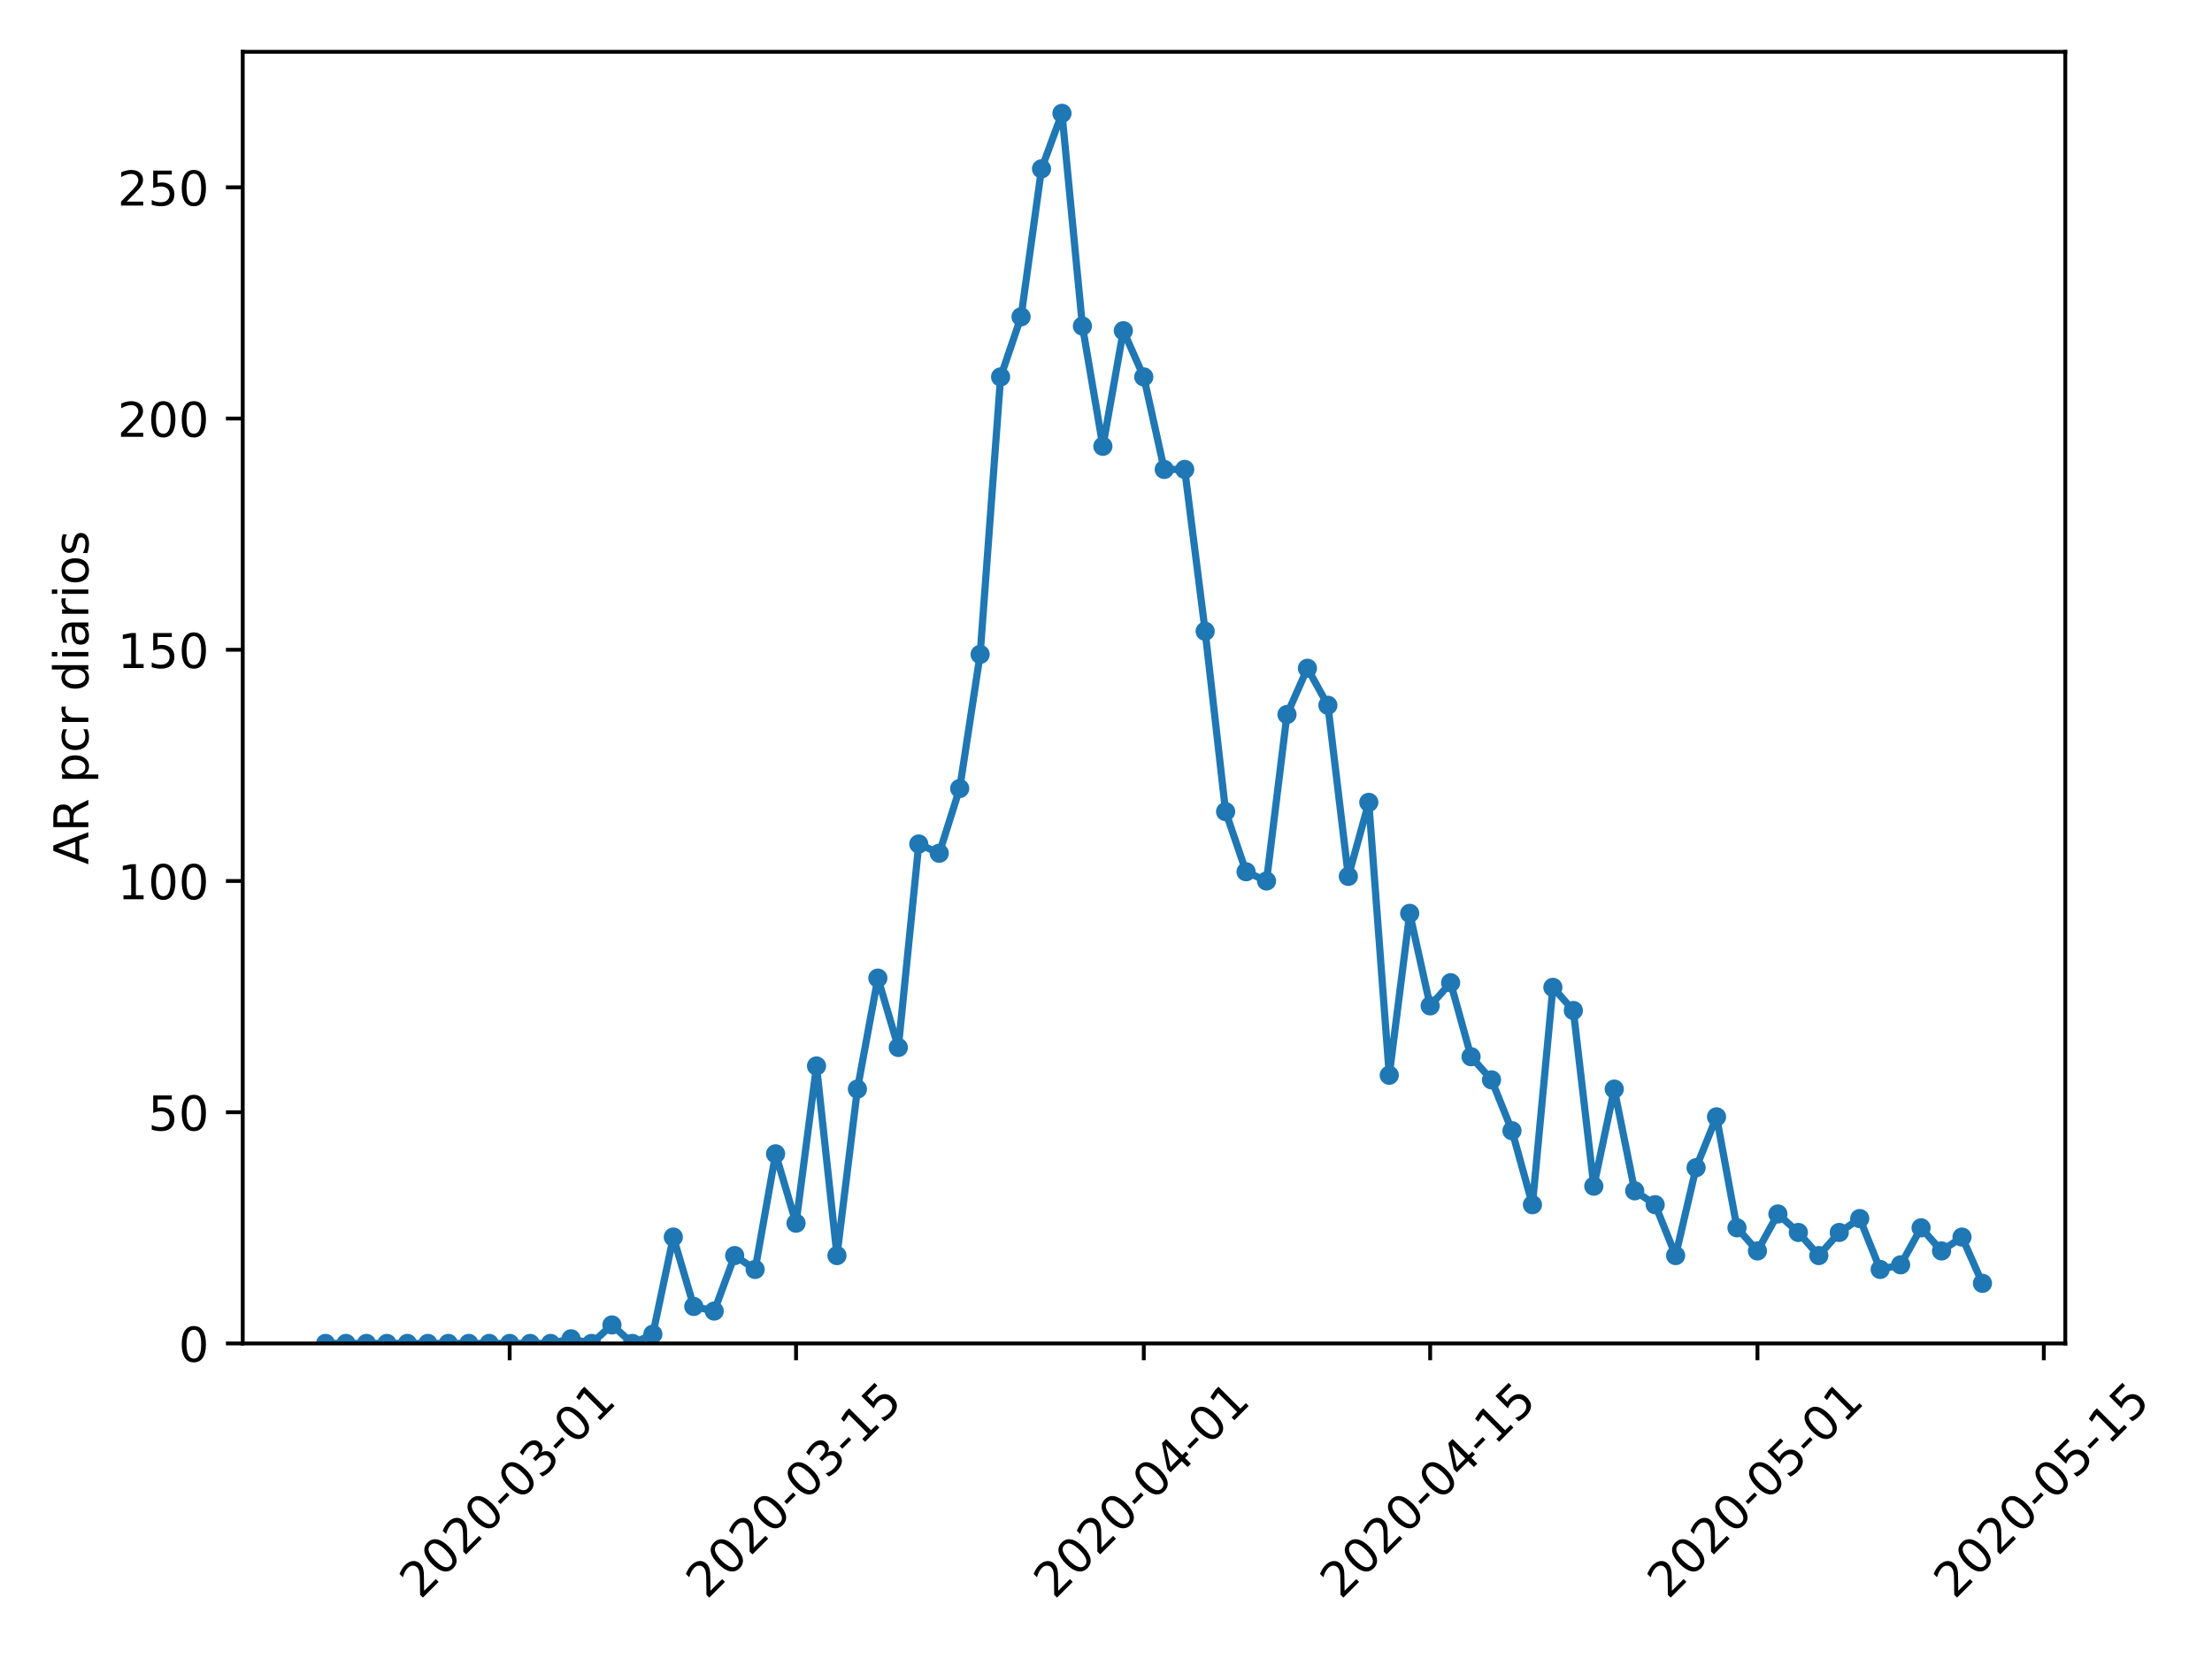 <?xml version="1.0" encoding="utf-8" standalone="no"?>
<!DOCTYPE svg PUBLIC "-//W3C//DTD SVG 1.1//EN"
  "http://www.w3.org/Graphics/SVG/1.1/DTD/svg11.dtd">
<!-- Created with matplotlib (https://matplotlib.org/) -->
<svg height="345.6pt" version="1.1" viewBox="0 0 460.8 345.6" width="460.8pt" xmlns="http://www.w3.org/2000/svg" xmlns:xlink="http://www.w3.org/1999/xlink">
 <defs>
  <style type="text/css">
*{stroke-linecap:butt;stroke-linejoin:round;}
  </style>
 </defs>
 <g id="figure_1">
  <g id="patch_1">
   <path d="M 0 345.6 
L 460.8 345.6 
L 460.8 0 
L 0 0 
z
" style="fill:#ffffff;"/>
  </g>
  <g id="axes_1">
   <g id="patch_2">
    <path d="M 50.566 279.863 
L 430.24 279.863 
L 430.24 10.8 
L 50.566 10.8 
z
" style="fill:#ffffff;"/>
   </g>
   <g id="matplotlib.axis_1">
    <g id="xtick_1">
     <g id="line2d_1">
      <defs>
       <path d="M 0 0 
L 0 3.5 
" id="m0d7994c4d3" style="stroke:#000000;stroke-width:0.8;"/>
      </defs>
      <g>
       <use style="stroke:#000000;stroke-width:0.8;" x="106.174" xlink:href="#m0d7994c4d3" y="279.863"/>
      </g>
     </g>
     <g id="text_1">
      <!-- 2020-03-01 -->
      <defs>
       <path d="M 19.188 8.297 
L 53.609 8.297 
L 53.609 0 
L 7.328 0 
L 7.328 8.297 
Q 12.938 14.109 22.625 23.891 
Q 32.328 33.688 34.812 36.531 
Q 39.547 41.844 41.422 45.531 
Q 43.312 49.219 43.312 52.781 
Q 43.312 58.594 39.234 62.25 
Q 35.156 65.922 28.609 65.922 
Q 23.969 65.922 18.812 64.312 
Q 13.672 62.703 7.812 59.422 
L 7.812 69.391 
Q 13.766 71.781 18.938 73 
Q 24.125 74.219 28.422 74.219 
Q 39.75 74.219 46.484 68.547 
Q 53.219 62.891 53.219 53.422 
Q 53.219 48.922 51.531 44.891 
Q 49.859 40.875 45.406 35.406 
Q 44.188 33.984 37.641 27.219 
Q 31.109 20.453 19.188 8.297 
z
" id="DejaVuSans-50"/>
       <path d="M 31.781 66.406 
Q 24.172 66.406 20.328 58.906 
Q 16.5 51.422 16.5 36.375 
Q 16.5 21.391 20.328 13.891 
Q 24.172 6.391 31.781 6.391 
Q 39.453 6.391 43.281 13.891 
Q 47.125 21.391 47.125 36.375 
Q 47.125 51.422 43.281 58.906 
Q 39.453 66.406 31.781 66.406 
z
M 31.781 74.219 
Q 44.047 74.219 50.516 64.516 
Q 56.984 54.828 56.984 36.375 
Q 56.984 17.969 50.516 8.266 
Q 44.047 -1.422 31.781 -1.422 
Q 19.531 -1.422 13.062 8.266 
Q 6.594 17.969 6.594 36.375 
Q 6.594 54.828 13.062 64.516 
Q 19.531 74.219 31.781 74.219 
z
" id="DejaVuSans-48"/>
       <path d="M 4.891 31.391 
L 31.203 31.391 
L 31.203 23.391 
L 4.891 23.391 
z
" id="DejaVuSans-45"/>
       <path d="M 40.578 39.312 
Q 47.656 37.797 51.625 33 
Q 55.609 28.219 55.609 21.188 
Q 55.609 10.406 48.188 4.484 
Q 40.766 -1.422 27.094 -1.422 
Q 22.516 -1.422 17.656 -0.516 
Q 12.797 0.391 7.625 2.203 
L 7.625 11.719 
Q 11.719 9.328 16.594 8.109 
Q 21.484 6.891 26.812 6.891 
Q 36.078 6.891 40.938 10.547 
Q 45.797 14.203 45.797 21.188 
Q 45.797 27.641 41.281 31.266 
Q 36.766 34.906 28.719 34.906 
L 20.219 34.906 
L 20.219 43.016 
L 29.109 43.016 
Q 36.375 43.016 40.234 45.922 
Q 44.094 48.828 44.094 54.297 
Q 44.094 59.906 40.109 62.906 
Q 36.141 65.922 28.719 65.922 
Q 24.656 65.922 20.016 65.031 
Q 15.375 64.156 9.812 62.312 
L 9.812 71.094 
Q 15.438 72.656 20.344 73.438 
Q 25.25 74.219 29.594 74.219 
Q 40.828 74.219 47.359 69.109 
Q 53.906 64.016 53.906 55.328 
Q 53.906 49.266 50.438 45.094 
Q 46.969 40.922 40.578 39.312 
z
" id="DejaVuSans-51"/>
       <path d="M 12.406 8.297 
L 28.516 8.297 
L 28.516 63.922 
L 10.984 60.406 
L 10.984 69.391 
L 28.422 72.906 
L 38.281 72.906 
L 38.281 8.297 
L 54.391 8.297 
L 54.391 0 
L 12.406 0 
z
" id="DejaVuSans-49"/>
      </defs>
      <g transform="translate(87.579 333.329)rotate(-45)scale(0.1 -0.1)">
       <use xlink:href="#DejaVuSans-50"/>
       <use x="63.623" xlink:href="#DejaVuSans-48"/>
       <use x="127.246" xlink:href="#DejaVuSans-50"/>
       <use x="190.869" xlink:href="#DejaVuSans-48"/>
       <use x="254.492" xlink:href="#DejaVuSans-45"/>
       <use x="290.576" xlink:href="#DejaVuSans-48"/>
       <use x="354.199" xlink:href="#DejaVuSans-51"/>
       <use x="417.822" xlink:href="#DejaVuSans-45"/>
       <use x="453.906" xlink:href="#DejaVuSans-48"/>
       <use x="517.529" xlink:href="#DejaVuSans-49"/>
      </g>
     </g>
    </g>
    <g id="xtick_2">
     <g id="line2d_2">
      <g>
       <use style="stroke:#000000;stroke-width:0.8;" x="165.831" xlink:href="#m0d7994c4d3" y="279.863"/>
      </g>
     </g>
     <g id="text_2">
      <!-- 2020-03-15 -->
      <defs>
       <path d="M 10.797 72.906 
L 49.516 72.906 
L 49.516 64.594 
L 19.828 64.594 
L 19.828 46.734 
Q 21.969 47.469 24.109 47.828 
Q 26.266 48.188 28.422 48.188 
Q 40.625 48.188 47.75 41.5 
Q 54.891 34.812 54.891 23.391 
Q 54.891 11.625 47.562 5.094 
Q 40.234 -1.422 26.906 -1.422 
Q 22.312 -1.422 17.547 -0.641 
Q 12.797 0.141 7.719 1.703 
L 7.719 11.625 
Q 12.109 9.234 16.797 8.062 
Q 21.484 6.891 26.703 6.891 
Q 35.156 6.891 40.078 11.328 
Q 45.016 15.766 45.016 23.391 
Q 45.016 31 40.078 35.438 
Q 35.156 39.891 26.703 39.891 
Q 22.75 39.891 18.812 39.016 
Q 14.891 38.141 10.797 36.281 
z
" id="DejaVuSans-53"/>
      </defs>
      <g transform="translate(147.236 333.329)rotate(-45)scale(0.1 -0.1)">
       <use xlink:href="#DejaVuSans-50"/>
       <use x="63.623" xlink:href="#DejaVuSans-48"/>
       <use x="127.246" xlink:href="#DejaVuSans-50"/>
       <use x="190.869" xlink:href="#DejaVuSans-48"/>
       <use x="254.492" xlink:href="#DejaVuSans-45"/>
       <use x="290.576" xlink:href="#DejaVuSans-48"/>
       <use x="354.199" xlink:href="#DejaVuSans-51"/>
       <use x="417.822" xlink:href="#DejaVuSans-45"/>
       <use x="453.906" xlink:href="#DejaVuSans-49"/>
       <use x="517.529" xlink:href="#DejaVuSans-53"/>
      </g>
     </g>
    </g>
    <g id="xtick_3">
     <g id="line2d_3">
      <g>
       <use style="stroke:#000000;stroke-width:0.8;" x="238.272" xlink:href="#m0d7994c4d3" y="279.863"/>
      </g>
     </g>
     <g id="text_3">
      <!-- 2020-04-01 -->
      <defs>
       <path d="M 37.797 64.312 
L 12.891 25.391 
L 37.797 25.391 
z
M 35.203 72.906 
L 47.609 72.906 
L 47.609 25.391 
L 58.016 25.391 
L 58.016 17.188 
L 47.609 17.188 
L 47.609 0 
L 37.797 0 
L 37.797 17.188 
L 4.891 17.188 
L 4.891 26.703 
z
" id="DejaVuSans-52"/>
      </defs>
      <g transform="translate(219.676 333.329)rotate(-45)scale(0.1 -0.1)">
       <use xlink:href="#DejaVuSans-50"/>
       <use x="63.623" xlink:href="#DejaVuSans-48"/>
       <use x="127.246" xlink:href="#DejaVuSans-50"/>
       <use x="190.869" xlink:href="#DejaVuSans-48"/>
       <use x="254.492" xlink:href="#DejaVuSans-45"/>
       <use x="290.576" xlink:href="#DejaVuSans-48"/>
       <use x="354.199" xlink:href="#DejaVuSans-52"/>
       <use x="417.822" xlink:href="#DejaVuSans-45"/>
       <use x="453.906" xlink:href="#DejaVuSans-48"/>
       <use x="517.529" xlink:href="#DejaVuSans-49"/>
      </g>
     </g>
    </g>
    <g id="xtick_4">
     <g id="line2d_4">
      <g>
       <use style="stroke:#000000;stroke-width:0.8;" x="297.929" xlink:href="#m0d7994c4d3" y="279.863"/>
      </g>
     </g>
     <g id="text_4">
      <!-- 2020-04-15 -->
      <g transform="translate(279.333 333.329)rotate(-45)scale(0.1 -0.1)">
       <use xlink:href="#DejaVuSans-50"/>
       <use x="63.623" xlink:href="#DejaVuSans-48"/>
       <use x="127.246" xlink:href="#DejaVuSans-50"/>
       <use x="190.869" xlink:href="#DejaVuSans-48"/>
       <use x="254.492" xlink:href="#DejaVuSans-45"/>
       <use x="290.576" xlink:href="#DejaVuSans-48"/>
       <use x="354.199" xlink:href="#DejaVuSans-52"/>
       <use x="417.822" xlink:href="#DejaVuSans-45"/>
       <use x="453.906" xlink:href="#DejaVuSans-49"/>
       <use x="517.529" xlink:href="#DejaVuSans-53"/>
      </g>
     </g>
    </g>
    <g id="xtick_5">
     <g id="line2d_5">
      <g>
       <use style="stroke:#000000;stroke-width:0.8;" x="366.109" xlink:href="#m0d7994c4d3" y="279.863"/>
      </g>
     </g>
     <g id="text_5">
      <!-- 2020-05-01 -->
      <g transform="translate(347.513 333.329)rotate(-45)scale(0.1 -0.1)">
       <use xlink:href="#DejaVuSans-50"/>
       <use x="63.623" xlink:href="#DejaVuSans-48"/>
       <use x="127.246" xlink:href="#DejaVuSans-50"/>
       <use x="190.869" xlink:href="#DejaVuSans-48"/>
       <use x="254.492" xlink:href="#DejaVuSans-45"/>
       <use x="290.576" xlink:href="#DejaVuSans-48"/>
       <use x="354.199" xlink:href="#DejaVuSans-53"/>
       <use x="417.822" xlink:href="#DejaVuSans-45"/>
       <use x="453.906" xlink:href="#DejaVuSans-48"/>
       <use x="517.529" xlink:href="#DejaVuSans-49"/>
      </g>
     </g>
    </g>
    <g id="xtick_6">
     <g id="line2d_6">
      <g>
       <use style="stroke:#000000;stroke-width:0.8;" x="425.765" xlink:href="#m0d7994c4d3" y="279.863"/>
      </g>
     </g>
     <g id="text_6">
      <!-- 2020-05-15 -->
      <g transform="translate(407.17 333.329)rotate(-45)scale(0.1 -0.1)">
       <use xlink:href="#DejaVuSans-50"/>
       <use x="63.623" xlink:href="#DejaVuSans-48"/>
       <use x="127.246" xlink:href="#DejaVuSans-50"/>
       <use x="190.869" xlink:href="#DejaVuSans-48"/>
       <use x="254.492" xlink:href="#DejaVuSans-45"/>
       <use x="290.576" xlink:href="#DejaVuSans-48"/>
       <use x="354.199" xlink:href="#DejaVuSans-53"/>
       <use x="417.822" xlink:href="#DejaVuSans-45"/>
       <use x="453.906" xlink:href="#DejaVuSans-49"/>
       <use x="517.529" xlink:href="#DejaVuSans-53"/>
      </g>
     </g>
    </g>
   </g>
   <g id="matplotlib.axis_2">
    <g id="ytick_1">
     <g id="line2d_7">
      <defs>
       <path d="M 0 0 
L -3.5 0 
" id="ma11d5ee143" style="stroke:#000000;stroke-width:0.8;"/>
      </defs>
      <g>
       <use style="stroke:#000000;stroke-width:0.8;" x="50.566" xlink:href="#ma11d5ee143" y="279.863"/>
      </g>
     </g>
     <g id="text_7">
      <!-- 0 -->
      <g transform="translate(37.203 283.662)scale(0.1 -0.1)">
       <use xlink:href="#DejaVuSans-48"/>
      </g>
     </g>
    </g>
    <g id="ytick_2">
     <g id="line2d_8">
      <g>
       <use style="stroke:#000000;stroke-width:0.8;" x="50.566" xlink:href="#ma11d5ee143" y="231.695"/>
      </g>
     </g>
     <g id="text_8">
      <!-- 50 -->
      <g transform="translate(30.841 235.494)scale(0.1 -0.1)">
       <use xlink:href="#DejaVuSans-53"/>
       <use x="63.623" xlink:href="#DejaVuSans-48"/>
      </g>
     </g>
    </g>
    <g id="ytick_3">
     <g id="line2d_9">
      <g>
       <use style="stroke:#000000;stroke-width:0.8;" x="50.566" xlink:href="#ma11d5ee143" y="183.528"/>
      </g>
     </g>
     <g id="text_9">
      <!-- 100 -->
      <g transform="translate(24.478 187.327)scale(0.1 -0.1)">
       <use xlink:href="#DejaVuSans-49"/>
       <use x="63.623" xlink:href="#DejaVuSans-48"/>
       <use x="127.246" xlink:href="#DejaVuSans-48"/>
      </g>
     </g>
    </g>
    <g id="ytick_4">
     <g id="line2d_10">
      <g>
       <use style="stroke:#000000;stroke-width:0.8;" x="50.566" xlink:href="#ma11d5ee143" y="135.361"/>
      </g>
     </g>
     <g id="text_10">
      <!-- 150 -->
      <g transform="translate(24.478 139.16)scale(0.1 -0.1)">
       <use xlink:href="#DejaVuSans-49"/>
       <use x="63.623" xlink:href="#DejaVuSans-53"/>
       <use x="127.246" xlink:href="#DejaVuSans-48"/>
      </g>
     </g>
    </g>
    <g id="ytick_5">
     <g id="line2d_11">
      <g>
       <use style="stroke:#000000;stroke-width:0.8;" x="50.566" xlink:href="#ma11d5ee143" y="87.193"/>
      </g>
     </g>
     <g id="text_11">
      <!-- 200 -->
      <g transform="translate(24.478 90.993)scale(0.1 -0.1)">
       <use xlink:href="#DejaVuSans-50"/>
       <use x="63.623" xlink:href="#DejaVuSans-48"/>
       <use x="127.246" xlink:href="#DejaVuSans-48"/>
      </g>
     </g>
    </g>
    <g id="ytick_6">
     <g id="line2d_12">
      <g>
       <use style="stroke:#000000;stroke-width:0.8;" x="50.566" xlink:href="#ma11d5ee143" y="39.026"/>
      </g>
     </g>
     <g id="text_12">
      <!-- 250 -->
      <g transform="translate(24.478 42.825)scale(0.1 -0.1)">
       <use xlink:href="#DejaVuSans-50"/>
       <use x="63.623" xlink:href="#DejaVuSans-53"/>
       <use x="127.246" xlink:href="#DejaVuSans-48"/>
      </g>
     </g>
    </g>
    <g id="text_13">
     <!-- AR pcr diarios -->
     <defs>
      <path d="M 34.188 63.188 
L 20.797 26.906 
L 47.609 26.906 
z
M 28.609 72.906 
L 39.797 72.906 
L 67.578 0 
L 57.328 0 
L 50.688 18.703 
L 17.828 18.703 
L 11.188 0 
L 0.781 0 
z
" id="DejaVuSans-65"/>
      <path d="M 44.391 34.188 
Q 47.562 33.109 50.562 29.594 
Q 53.562 26.078 56.594 19.922 
L 66.609 0 
L 56 0 
L 46.688 18.703 
Q 43.062 26.031 39.672 28.422 
Q 36.281 30.812 30.422 30.812 
L 19.672 30.812 
L 19.672 0 
L 9.812 0 
L 9.812 72.906 
L 32.078 72.906 
Q 44.578 72.906 50.734 67.672 
Q 56.891 62.453 56.891 51.906 
Q 56.891 45.016 53.688 40.469 
Q 50.484 35.938 44.391 34.188 
z
M 19.672 64.797 
L 19.672 38.922 
L 32.078 38.922 
Q 39.203 38.922 42.844 42.219 
Q 46.484 45.516 46.484 51.906 
Q 46.484 58.297 42.844 61.547 
Q 39.203 64.797 32.078 64.797 
z
" id="DejaVuSans-82"/>
      <path id="DejaVuSans-32"/>
      <path d="M 18.109 8.203 
L 18.109 -20.797 
L 9.078 -20.797 
L 9.078 54.688 
L 18.109 54.688 
L 18.109 46.391 
Q 20.953 51.266 25.266 53.625 
Q 29.594 56 35.594 56 
Q 45.562 56 51.781 48.094 
Q 58.016 40.188 58.016 27.297 
Q 58.016 14.406 51.781 6.484 
Q 45.562 -1.422 35.594 -1.422 
Q 29.594 -1.422 25.266 0.953 
Q 20.953 3.328 18.109 8.203 
z
M 48.688 27.297 
Q 48.688 37.203 44.609 42.844 
Q 40.531 48.484 33.406 48.484 
Q 26.266 48.484 22.188 42.844 
Q 18.109 37.203 18.109 27.297 
Q 18.109 17.391 22.188 11.75 
Q 26.266 6.109 33.406 6.109 
Q 40.531 6.109 44.609 11.75 
Q 48.688 17.391 48.688 27.297 
z
" id="DejaVuSans-112"/>
      <path d="M 48.781 52.594 
L 48.781 44.188 
Q 44.969 46.297 41.141 47.344 
Q 37.312 48.391 33.406 48.391 
Q 24.656 48.391 19.812 42.844 
Q 14.984 37.312 14.984 27.297 
Q 14.984 17.281 19.812 11.734 
Q 24.656 6.203 33.406 6.203 
Q 37.312 6.203 41.141 7.25 
Q 44.969 8.297 48.781 10.406 
L 48.781 2.094 
Q 45.016 0.344 40.984 -0.531 
Q 36.969 -1.422 32.422 -1.422 
Q 20.062 -1.422 12.781 6.344 
Q 5.516 14.109 5.516 27.297 
Q 5.516 40.672 12.859 48.328 
Q 20.219 56 33.016 56 
Q 37.156 56 41.109 55.141 
Q 45.062 54.297 48.781 52.594 
z
" id="DejaVuSans-99"/>
      <path d="M 41.109 46.297 
Q 39.594 47.172 37.812 47.578 
Q 36.031 48 33.891 48 
Q 26.266 48 22.188 43.047 
Q 18.109 38.094 18.109 28.812 
L 18.109 0 
L 9.078 0 
L 9.078 54.688 
L 18.109 54.688 
L 18.109 46.188 
Q 20.953 51.172 25.484 53.578 
Q 30.031 56 36.531 56 
Q 37.453 56 38.578 55.875 
Q 39.703 55.766 41.062 55.516 
z
" id="DejaVuSans-114"/>
      <path d="M 45.406 46.391 
L 45.406 75.984 
L 54.391 75.984 
L 54.391 0 
L 45.406 0 
L 45.406 8.203 
Q 42.578 3.328 38.25 0.953 
Q 33.938 -1.422 27.875 -1.422 
Q 17.969 -1.422 11.734 6.484 
Q 5.516 14.406 5.516 27.297 
Q 5.516 40.188 11.734 48.094 
Q 17.969 56 27.875 56 
Q 33.938 56 38.25 53.625 
Q 42.578 51.266 45.406 46.391 
z
M 14.797 27.297 
Q 14.797 17.391 18.875 11.75 
Q 22.953 6.109 30.078 6.109 
Q 37.203 6.109 41.297 11.75 
Q 45.406 17.391 45.406 27.297 
Q 45.406 37.203 41.297 42.844 
Q 37.203 48.484 30.078 48.484 
Q 22.953 48.484 18.875 42.844 
Q 14.797 37.203 14.797 27.297 
z
" id="DejaVuSans-100"/>
      <path d="M 9.422 54.688 
L 18.406 54.688 
L 18.406 0 
L 9.422 0 
z
M 9.422 75.984 
L 18.406 75.984 
L 18.406 64.594 
L 9.422 64.594 
z
" id="DejaVuSans-105"/>
      <path d="M 34.281 27.484 
Q 23.391 27.484 19.188 25 
Q 14.984 22.516 14.984 16.5 
Q 14.984 11.719 18.141 8.906 
Q 21.297 6.109 26.703 6.109 
Q 34.188 6.109 38.703 11.406 
Q 43.219 16.703 43.219 25.484 
L 43.219 27.484 
z
M 52.203 31.203 
L 52.203 0 
L 43.219 0 
L 43.219 8.297 
Q 40.141 3.328 35.547 0.953 
Q 30.953 -1.422 24.312 -1.422 
Q 15.922 -1.422 10.953 3.297 
Q 6 8.016 6 15.922 
Q 6 25.141 12.172 29.828 
Q 18.359 34.516 30.609 34.516 
L 43.219 34.516 
L 43.219 35.406 
Q 43.219 41.609 39.141 45 
Q 35.062 48.391 27.688 48.391 
Q 23 48.391 18.547 47.266 
Q 14.109 46.141 10.016 43.891 
L 10.016 52.203 
Q 14.938 54.109 19.578 55.047 
Q 24.219 56 28.609 56 
Q 40.484 56 46.344 49.844 
Q 52.203 43.703 52.203 31.203 
z
" id="DejaVuSans-97"/>
      <path d="M 30.609 48.391 
Q 23.391 48.391 19.188 42.75 
Q 14.984 37.109 14.984 27.297 
Q 14.984 17.484 19.156 11.844 
Q 23.344 6.203 30.609 6.203 
Q 37.797 6.203 41.984 11.859 
Q 46.188 17.531 46.188 27.297 
Q 46.188 37.016 41.984 42.703 
Q 37.797 48.391 30.609 48.391 
z
M 30.609 56 
Q 42.328 56 49.016 48.375 
Q 55.719 40.766 55.719 27.297 
Q 55.719 13.875 49.016 6.219 
Q 42.328 -1.422 30.609 -1.422 
Q 18.844 -1.422 12.172 6.219 
Q 5.516 13.875 5.516 27.297 
Q 5.516 40.766 12.172 48.375 
Q 18.844 56 30.609 56 
z
" id="DejaVuSans-111"/>
      <path d="M 44.281 53.078 
L 44.281 44.578 
Q 40.484 46.531 36.375 47.5 
Q 32.281 48.484 27.875 48.484 
Q 21.188 48.484 17.844 46.438 
Q 14.5 44.391 14.5 40.281 
Q 14.5 37.156 16.891 35.375 
Q 19.281 33.594 26.516 31.984 
L 29.594 31.297 
Q 39.156 29.25 43.188 25.516 
Q 47.219 21.781 47.219 15.094 
Q 47.219 7.469 41.188 3.016 
Q 35.156 -1.422 24.609 -1.422 
Q 20.219 -1.422 15.453 -0.562 
Q 10.688 0.297 5.422 2 
L 5.422 11.281 
Q 10.406 8.688 15.234 7.391 
Q 20.062 6.109 24.812 6.109 
Q 31.156 6.109 34.562 8.281 
Q 37.984 10.453 37.984 14.406 
Q 37.984 18.062 35.516 20.016 
Q 33.062 21.969 24.703 23.781 
L 21.578 24.516 
Q 13.234 26.266 9.516 29.906 
Q 5.812 33.547 5.812 39.891 
Q 5.812 47.609 11.281 51.797 
Q 16.75 56 26.812 56 
Q 31.781 56 36.172 55.266 
Q 40.578 54.547 44.281 53.078 
z
" id="DejaVuSans-115"/>
     </defs>
     <g transform="translate(18.398 180.119)rotate(-90)scale(0.1 -0.1)">
      <use xlink:href="#DejaVuSans-65"/>
      <use x="68.408" xlink:href="#DejaVuSans-82"/>
      <use x="137.891" xlink:href="#DejaVuSans-32"/>
      <use x="169.678" xlink:href="#DejaVuSans-112"/>
      <use x="233.154" xlink:href="#DejaVuSans-99"/>
      <use x="288.135" xlink:href="#DejaVuSans-114"/>
      <use x="329.248" xlink:href="#DejaVuSans-32"/>
      <use x="361.035" xlink:href="#DejaVuSans-100"/>
      <use x="424.512" xlink:href="#DejaVuSans-105"/>
      <use x="452.295" xlink:href="#DejaVuSans-97"/>
      <use x="513.574" xlink:href="#DejaVuSans-114"/>
      <use x="554.688" xlink:href="#DejaVuSans-105"/>
      <use x="582.471" xlink:href="#DejaVuSans-111"/>
      <use x="643.652" xlink:href="#DejaVuSans-115"/>
     </g>
    </g>
   </g>
   <g id="line2d_13">
    <path clip-path="url(#p3ca303888c)" d="M 67.824 279.863 
L 72.085 279.863 
L 76.346 279.863 
L 80.607 279.863 
L 84.868 279.863 
L 89.13 279.863 
L 93.391 279.863 
L 97.652 279.863 
L 101.913 279.863 
L 106.174 279.863 
L 110.436 279.863 
L 114.697 279.863 
L 118.958 278.899 
L 123.219 279.863 
L 127.481 276.009 
L 131.742 279.863 
L 136.003 277.936 
L 140.264 257.706 
L 144.525 272.156 
L 148.787 273.119 
L 153.048 261.559 
L 157.309 264.449 
L 161.57 240.365 
L 165.831 254.816 
L 170.093 222.062 
L 174.354 261.559 
L 178.615 226.879 
L 182.876 203.758 
L 187.138 218.208 
L 191.399 175.821 
L 195.66 177.748 
L 199.921 164.261 
L 204.182 136.324 
L 208.444 78.523 
L 212.705 66 
L 216.966 35.173 
L 221.227 23.613 
L 225.488 67.926 
L 229.75 92.973 
L 234.011 68.89 
L 238.272 78.523 
L 242.533 97.79 
L 246.795 97.79 
L 251.056 131.507 
L 255.317 169.078 
L 259.578 181.601 
L 263.839 183.528 
L 268.101 148.848 
L 272.362 139.214 
L 276.623 146.921 
L 280.884 182.565 
L 285.145 167.151 
L 289.407 223.989 
L 293.668 190.271 
L 297.929 209.538 
L 302.19 204.722 
L 306.452 220.135 
L 310.713 224.952 
L 314.974 235.549 
L 319.235 250.962 
L 323.496 205.685 
L 327.758 210.502 
L 332.019 247.109 
L 336.28 226.879 
L 340.541 248.072 
L 344.802 250.962 
L 349.064 261.559 
L 353.325 243.255 
L 357.586 232.659 
L 361.847 255.779 
L 366.109 260.596 
L 370.37 252.889 
L 374.631 256.742 
L 378.892 261.559 
L 383.153 256.742 
L 387.415 253.852 
L 391.676 264.449 
L 395.937 263.486 
L 400.198 255.779 
L 404.459 260.596 
L 408.721 257.706 
L 412.982 267.339 
" style="fill:none;stroke:#1f77b4;stroke-linecap:square;stroke-width:1.5;"/>
    <defs>
     <path d="M 0 1.5 
C 0.398 1.5 0.779 1.342 1.061 1.061 
C 1.342 0.779 1.5 0.398 1.5 0 
C 1.5 -0.398 1.342 -0.779 1.061 -1.061 
C 0.779 -1.342 0.398 -1.5 0 -1.5 
C -0.398 -1.5 -0.779 -1.342 -1.061 -1.061 
C -1.342 -0.779 -1.5 -0.398 -1.5 0 
C -1.5 0.398 -1.342 0.779 -1.061 1.061 
C -0.779 1.342 -0.398 1.5 0 1.5 
z
" id="mf0ec5542f9" style="stroke:#1f77b4;"/>
    </defs>
    <g clip-path="url(#p3ca303888c)">
     <use style="fill:#1f77b4;stroke:#1f77b4;" x="67.824" xlink:href="#mf0ec5542f9" y="279.863"/>
     <use style="fill:#1f77b4;stroke:#1f77b4;" x="72.085" xlink:href="#mf0ec5542f9" y="279.863"/>
     <use style="fill:#1f77b4;stroke:#1f77b4;" x="76.346" xlink:href="#mf0ec5542f9" y="279.863"/>
     <use style="fill:#1f77b4;stroke:#1f77b4;" x="80.607" xlink:href="#mf0ec5542f9" y="279.863"/>
     <use style="fill:#1f77b4;stroke:#1f77b4;" x="84.868" xlink:href="#mf0ec5542f9" y="279.863"/>
     <use style="fill:#1f77b4;stroke:#1f77b4;" x="89.13" xlink:href="#mf0ec5542f9" y="279.863"/>
     <use style="fill:#1f77b4;stroke:#1f77b4;" x="93.391" xlink:href="#mf0ec5542f9" y="279.863"/>
     <use style="fill:#1f77b4;stroke:#1f77b4;" x="97.652" xlink:href="#mf0ec5542f9" y="279.863"/>
     <use style="fill:#1f77b4;stroke:#1f77b4;" x="101.913" xlink:href="#mf0ec5542f9" y="279.863"/>
     <use style="fill:#1f77b4;stroke:#1f77b4;" x="106.174" xlink:href="#mf0ec5542f9" y="279.863"/>
     <use style="fill:#1f77b4;stroke:#1f77b4;" x="110.436" xlink:href="#mf0ec5542f9" y="279.863"/>
     <use style="fill:#1f77b4;stroke:#1f77b4;" x="114.697" xlink:href="#mf0ec5542f9" y="279.863"/>
     <use style="fill:#1f77b4;stroke:#1f77b4;" x="118.958" xlink:href="#mf0ec5542f9" y="278.899"/>
     <use style="fill:#1f77b4;stroke:#1f77b4;" x="123.219" xlink:href="#mf0ec5542f9" y="279.863"/>
     <use style="fill:#1f77b4;stroke:#1f77b4;" x="127.481" xlink:href="#mf0ec5542f9" y="276.009"/>
     <use style="fill:#1f77b4;stroke:#1f77b4;" x="131.742" xlink:href="#mf0ec5542f9" y="279.863"/>
     <use style="fill:#1f77b4;stroke:#1f77b4;" x="136.003" xlink:href="#mf0ec5542f9" y="277.936"/>
     <use style="fill:#1f77b4;stroke:#1f77b4;" x="140.264" xlink:href="#mf0ec5542f9" y="257.706"/>
     <use style="fill:#1f77b4;stroke:#1f77b4;" x="144.525" xlink:href="#mf0ec5542f9" y="272.156"/>
     <use style="fill:#1f77b4;stroke:#1f77b4;" x="148.787" xlink:href="#mf0ec5542f9" y="273.119"/>
     <use style="fill:#1f77b4;stroke:#1f77b4;" x="153.048" xlink:href="#mf0ec5542f9" y="261.559"/>
     <use style="fill:#1f77b4;stroke:#1f77b4;" x="157.309" xlink:href="#mf0ec5542f9" y="264.449"/>
     <use style="fill:#1f77b4;stroke:#1f77b4;" x="161.57" xlink:href="#mf0ec5542f9" y="240.365"/>
     <use style="fill:#1f77b4;stroke:#1f77b4;" x="165.831" xlink:href="#mf0ec5542f9" y="254.816"/>
     <use style="fill:#1f77b4;stroke:#1f77b4;" x="170.093" xlink:href="#mf0ec5542f9" y="222.062"/>
     <use style="fill:#1f77b4;stroke:#1f77b4;" x="174.354" xlink:href="#mf0ec5542f9" y="261.559"/>
     <use style="fill:#1f77b4;stroke:#1f77b4;" x="178.615" xlink:href="#mf0ec5542f9" y="226.879"/>
     <use style="fill:#1f77b4;stroke:#1f77b4;" x="182.876" xlink:href="#mf0ec5542f9" y="203.758"/>
     <use style="fill:#1f77b4;stroke:#1f77b4;" x="187.138" xlink:href="#mf0ec5542f9" y="218.208"/>
     <use style="fill:#1f77b4;stroke:#1f77b4;" x="191.399" xlink:href="#mf0ec5542f9" y="175.821"/>
     <use style="fill:#1f77b4;stroke:#1f77b4;" x="195.66" xlink:href="#mf0ec5542f9" y="177.748"/>
     <use style="fill:#1f77b4;stroke:#1f77b4;" x="199.921" xlink:href="#mf0ec5542f9" y="164.261"/>
     <use style="fill:#1f77b4;stroke:#1f77b4;" x="204.182" xlink:href="#mf0ec5542f9" y="136.324"/>
     <use style="fill:#1f77b4;stroke:#1f77b4;" x="208.444" xlink:href="#mf0ec5542f9" y="78.523"/>
     <use style="fill:#1f77b4;stroke:#1f77b4;" x="212.705" xlink:href="#mf0ec5542f9" y="66"/>
     <use style="fill:#1f77b4;stroke:#1f77b4;" x="216.966" xlink:href="#mf0ec5542f9" y="35.173"/>
     <use style="fill:#1f77b4;stroke:#1f77b4;" x="221.227" xlink:href="#mf0ec5542f9" y="23.613"/>
     <use style="fill:#1f77b4;stroke:#1f77b4;" x="225.488" xlink:href="#mf0ec5542f9" y="67.926"/>
     <use style="fill:#1f77b4;stroke:#1f77b4;" x="229.75" xlink:href="#mf0ec5542f9" y="92.973"/>
     <use style="fill:#1f77b4;stroke:#1f77b4;" x="234.011" xlink:href="#mf0ec5542f9" y="68.89"/>
     <use style="fill:#1f77b4;stroke:#1f77b4;" x="238.272" xlink:href="#mf0ec5542f9" y="78.523"/>
     <use style="fill:#1f77b4;stroke:#1f77b4;" x="242.533" xlink:href="#mf0ec5542f9" y="97.79"/>
     <use style="fill:#1f77b4;stroke:#1f77b4;" x="246.795" xlink:href="#mf0ec5542f9" y="97.79"/>
     <use style="fill:#1f77b4;stroke:#1f77b4;" x="251.056" xlink:href="#mf0ec5542f9" y="131.507"/>
     <use style="fill:#1f77b4;stroke:#1f77b4;" x="255.317" xlink:href="#mf0ec5542f9" y="169.078"/>
     <use style="fill:#1f77b4;stroke:#1f77b4;" x="259.578" xlink:href="#mf0ec5542f9" y="181.601"/>
     <use style="fill:#1f77b4;stroke:#1f77b4;" x="263.839" xlink:href="#mf0ec5542f9" y="183.528"/>
     <use style="fill:#1f77b4;stroke:#1f77b4;" x="268.101" xlink:href="#mf0ec5542f9" y="148.848"/>
     <use style="fill:#1f77b4;stroke:#1f77b4;" x="272.362" xlink:href="#mf0ec5542f9" y="139.214"/>
     <use style="fill:#1f77b4;stroke:#1f77b4;" x="276.623" xlink:href="#mf0ec5542f9" y="146.921"/>
     <use style="fill:#1f77b4;stroke:#1f77b4;" x="280.884" xlink:href="#mf0ec5542f9" y="182.565"/>
     <use style="fill:#1f77b4;stroke:#1f77b4;" x="285.145" xlink:href="#mf0ec5542f9" y="167.151"/>
     <use style="fill:#1f77b4;stroke:#1f77b4;" x="289.407" xlink:href="#mf0ec5542f9" y="223.989"/>
     <use style="fill:#1f77b4;stroke:#1f77b4;" x="293.668" xlink:href="#mf0ec5542f9" y="190.271"/>
     <use style="fill:#1f77b4;stroke:#1f77b4;" x="297.929" xlink:href="#mf0ec5542f9" y="209.538"/>
     <use style="fill:#1f77b4;stroke:#1f77b4;" x="302.19" xlink:href="#mf0ec5542f9" y="204.722"/>
     <use style="fill:#1f77b4;stroke:#1f77b4;" x="306.452" xlink:href="#mf0ec5542f9" y="220.135"/>
     <use style="fill:#1f77b4;stroke:#1f77b4;" x="310.713" xlink:href="#mf0ec5542f9" y="224.952"/>
     <use style="fill:#1f77b4;stroke:#1f77b4;" x="314.974" xlink:href="#mf0ec5542f9" y="235.549"/>
     <use style="fill:#1f77b4;stroke:#1f77b4;" x="319.235" xlink:href="#mf0ec5542f9" y="250.962"/>
     <use style="fill:#1f77b4;stroke:#1f77b4;" x="323.496" xlink:href="#mf0ec5542f9" y="205.685"/>
     <use style="fill:#1f77b4;stroke:#1f77b4;" x="327.758" xlink:href="#mf0ec5542f9" y="210.502"/>
     <use style="fill:#1f77b4;stroke:#1f77b4;" x="332.019" xlink:href="#mf0ec5542f9" y="247.109"/>
     <use style="fill:#1f77b4;stroke:#1f77b4;" x="336.28" xlink:href="#mf0ec5542f9" y="226.879"/>
     <use style="fill:#1f77b4;stroke:#1f77b4;" x="340.541" xlink:href="#mf0ec5542f9" y="248.072"/>
     <use style="fill:#1f77b4;stroke:#1f77b4;" x="344.802" xlink:href="#mf0ec5542f9" y="250.962"/>
     <use style="fill:#1f77b4;stroke:#1f77b4;" x="349.064" xlink:href="#mf0ec5542f9" y="261.559"/>
     <use style="fill:#1f77b4;stroke:#1f77b4;" x="353.325" xlink:href="#mf0ec5542f9" y="243.255"/>
     <use style="fill:#1f77b4;stroke:#1f77b4;" x="357.586" xlink:href="#mf0ec5542f9" y="232.659"/>
     <use style="fill:#1f77b4;stroke:#1f77b4;" x="361.847" xlink:href="#mf0ec5542f9" y="255.779"/>
     <use style="fill:#1f77b4;stroke:#1f77b4;" x="366.109" xlink:href="#mf0ec5542f9" y="260.596"/>
     <use style="fill:#1f77b4;stroke:#1f77b4;" x="370.37" xlink:href="#mf0ec5542f9" y="252.889"/>
     <use style="fill:#1f77b4;stroke:#1f77b4;" x="374.631" xlink:href="#mf0ec5542f9" y="256.742"/>
     <use style="fill:#1f77b4;stroke:#1f77b4;" x="378.892" xlink:href="#mf0ec5542f9" y="261.559"/>
     <use style="fill:#1f77b4;stroke:#1f77b4;" x="383.153" xlink:href="#mf0ec5542f9" y="256.742"/>
     <use style="fill:#1f77b4;stroke:#1f77b4;" x="387.415" xlink:href="#mf0ec5542f9" y="253.852"/>
     <use style="fill:#1f77b4;stroke:#1f77b4;" x="391.676" xlink:href="#mf0ec5542f9" y="264.449"/>
     <use style="fill:#1f77b4;stroke:#1f77b4;" x="395.937" xlink:href="#mf0ec5542f9" y="263.486"/>
     <use style="fill:#1f77b4;stroke:#1f77b4;" x="400.198" xlink:href="#mf0ec5542f9" y="255.779"/>
     <use style="fill:#1f77b4;stroke:#1f77b4;" x="404.459" xlink:href="#mf0ec5542f9" y="260.596"/>
     <use style="fill:#1f77b4;stroke:#1f77b4;" x="408.721" xlink:href="#mf0ec5542f9" y="257.706"/>
     <use style="fill:#1f77b4;stroke:#1f77b4;" x="412.982" xlink:href="#mf0ec5542f9" y="267.339"/>
    </g>
   </g>
   <g id="patch_3">
    <path d="M 50.566 279.863 
L 50.566 10.8 
" style="fill:none;stroke:#000000;stroke-linecap:square;stroke-linejoin:miter;stroke-width:0.8;"/>
   </g>
   <g id="patch_4">
    <path d="M 430.24 279.863 
L 430.24 10.8 
" style="fill:none;stroke:#000000;stroke-linecap:square;stroke-linejoin:miter;stroke-width:0.8;"/>
   </g>
   <g id="patch_5">
    <path d="M 50.566 279.863 
L 430.24 279.863 
" style="fill:none;stroke:#000000;stroke-linecap:square;stroke-linejoin:miter;stroke-width:0.8;"/>
   </g>
   <g id="patch_6">
    <path d="M 50.566 10.8 
L 430.24 10.8 
" style="fill:none;stroke:#000000;stroke-linecap:square;stroke-linejoin:miter;stroke-width:0.8;"/>
   </g>
  </g>
 </g>
 <defs>
  <clipPath id="p3ca303888c">
   <rect height="269.063" width="379.674" x="50.566" y="10.8"/>
  </clipPath>
 </defs>
</svg>
